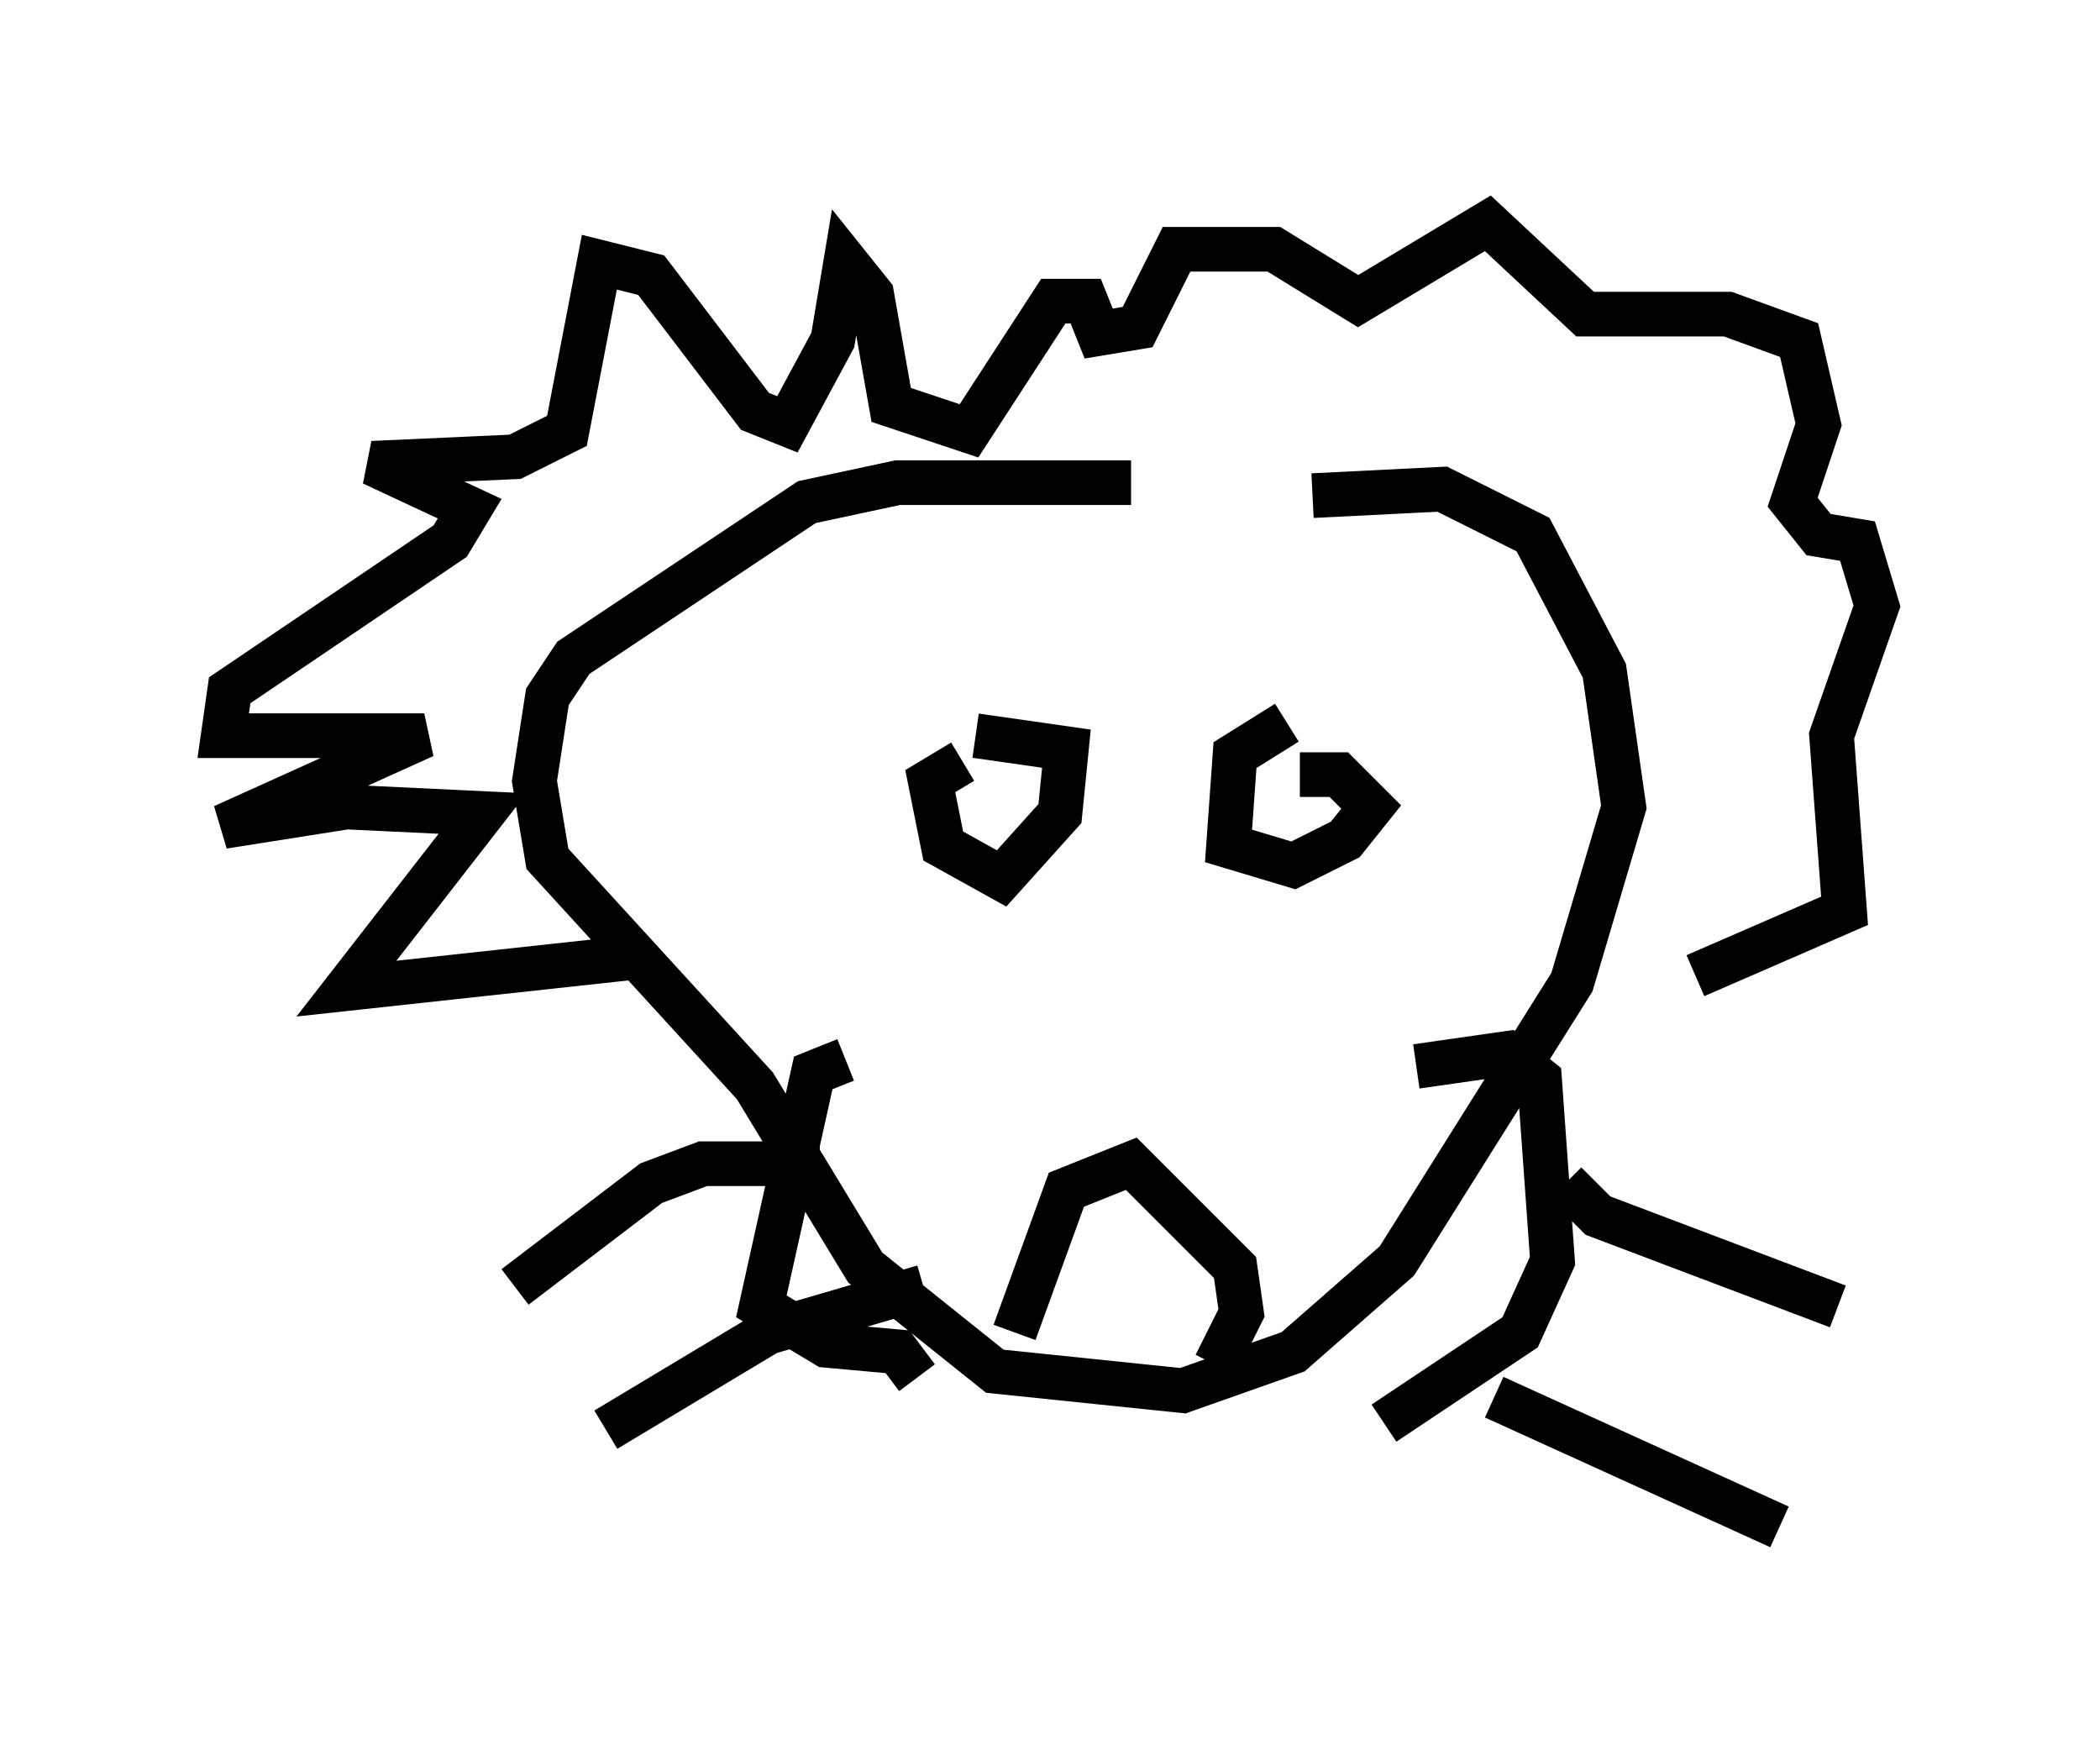 <?xml version="1.0" encoding="utf-8" ?>
<svg baseProfile="full" height="39.195" version="1.1" width="47.039" xmlns="http://www.w3.org/2000/svg" xmlns:ev="http://www.w3.org/2001/xml-events" xmlns:xlink="http://www.w3.org/1999/xlink"><defs /><rect fill="white" height="39.195" width="47.039" x="0" y="0" /><path d="M26.788, 11.246 m-1.453, -0.436 l-5.229, 0.0 -2.034, 0.436 l-5.229, 3.486 -0.581, 0.872 l-0.291, 1.888 0.291, 1.743 l4.648, 5.084 2.469, 4.067 l2.905, 2.324 4.212, 0.436 l2.469, -0.872 2.324, -2.034 l3.922, -6.246 1.162, -3.922 l-0.436, -3.05 -1.598, -3.05 l-2.034, -1.017 -2.905, 0.145 m-10.458, 12.637 l-0.726, 0.291 -1.162, 5.229 l1.453, 0.872 1.598, 0.145 l0.436, 0.581 m11.184, -6.972 l2.034, -0.291 0.726, 0.581 l0.291, 4.067 -0.726, 1.598 l-3.05, 2.034 m2.469, -0.581 l6.391, 2.905 m-4.793, -7.698 l0.726, 0.726 5.374, 2.034 m-22.804, -3.196 l-2.615, 0.0 -1.162, 0.436 l-3.05, 2.324 m9.151, 0.0 l-3.486, 1.017 -3.631, 2.179 m0.872, -10.603 l-6.682, 0.726 3.05, -3.922 l-3.05, -0.145 -2.76, 0.436 l4.503, -2.034 -4.503, 0.0 l0.145, -1.017 4.939, -3.341 l0.436, -0.726 -2.179, -1.017 l3.196, -0.145 1.162, -0.581 l0.726, -3.777 1.162, 0.291 l2.324, 3.05 0.726, 0.291 l1.017, -1.888 0.291, -1.743 l0.581, 0.726 0.436, 2.469 l1.743, 0.581 1.888, -2.905 l0.726, 0.0 0.291, 0.726 l0.872, -0.145 0.872, -1.743 l2.179, 0.0 1.888, 1.162 l2.905, -1.743 2.179, 2.034 l3.196, 0.0 1.598, 0.581 l0.436, 1.888 -0.581, 1.743 l0.581, 0.726 0.872, 0.145 l0.436, 1.453 -1.017, 2.905 l0.291, 3.922 -3.341, 1.453 m-16.413, -4.793 l-0.726, 0.436 0.291, 1.453 l1.307, 0.726 1.307, -1.453 l0.145, -1.453 -2.034, -0.291 m6.972, -0.291 l-1.162, 0.726 -0.145, 2.034 l1.453, 0.436 1.162, -0.581 l0.581, -0.726 -0.726, -0.726 l-0.872, 0.0 m-6.391, 12.492 l1.162, -3.196 1.453, -0.581 l2.324, 2.324 0.145, 1.017 l-0.581, 1.162 " fill="none" stroke="black" stroke-width="1" /></svg>
